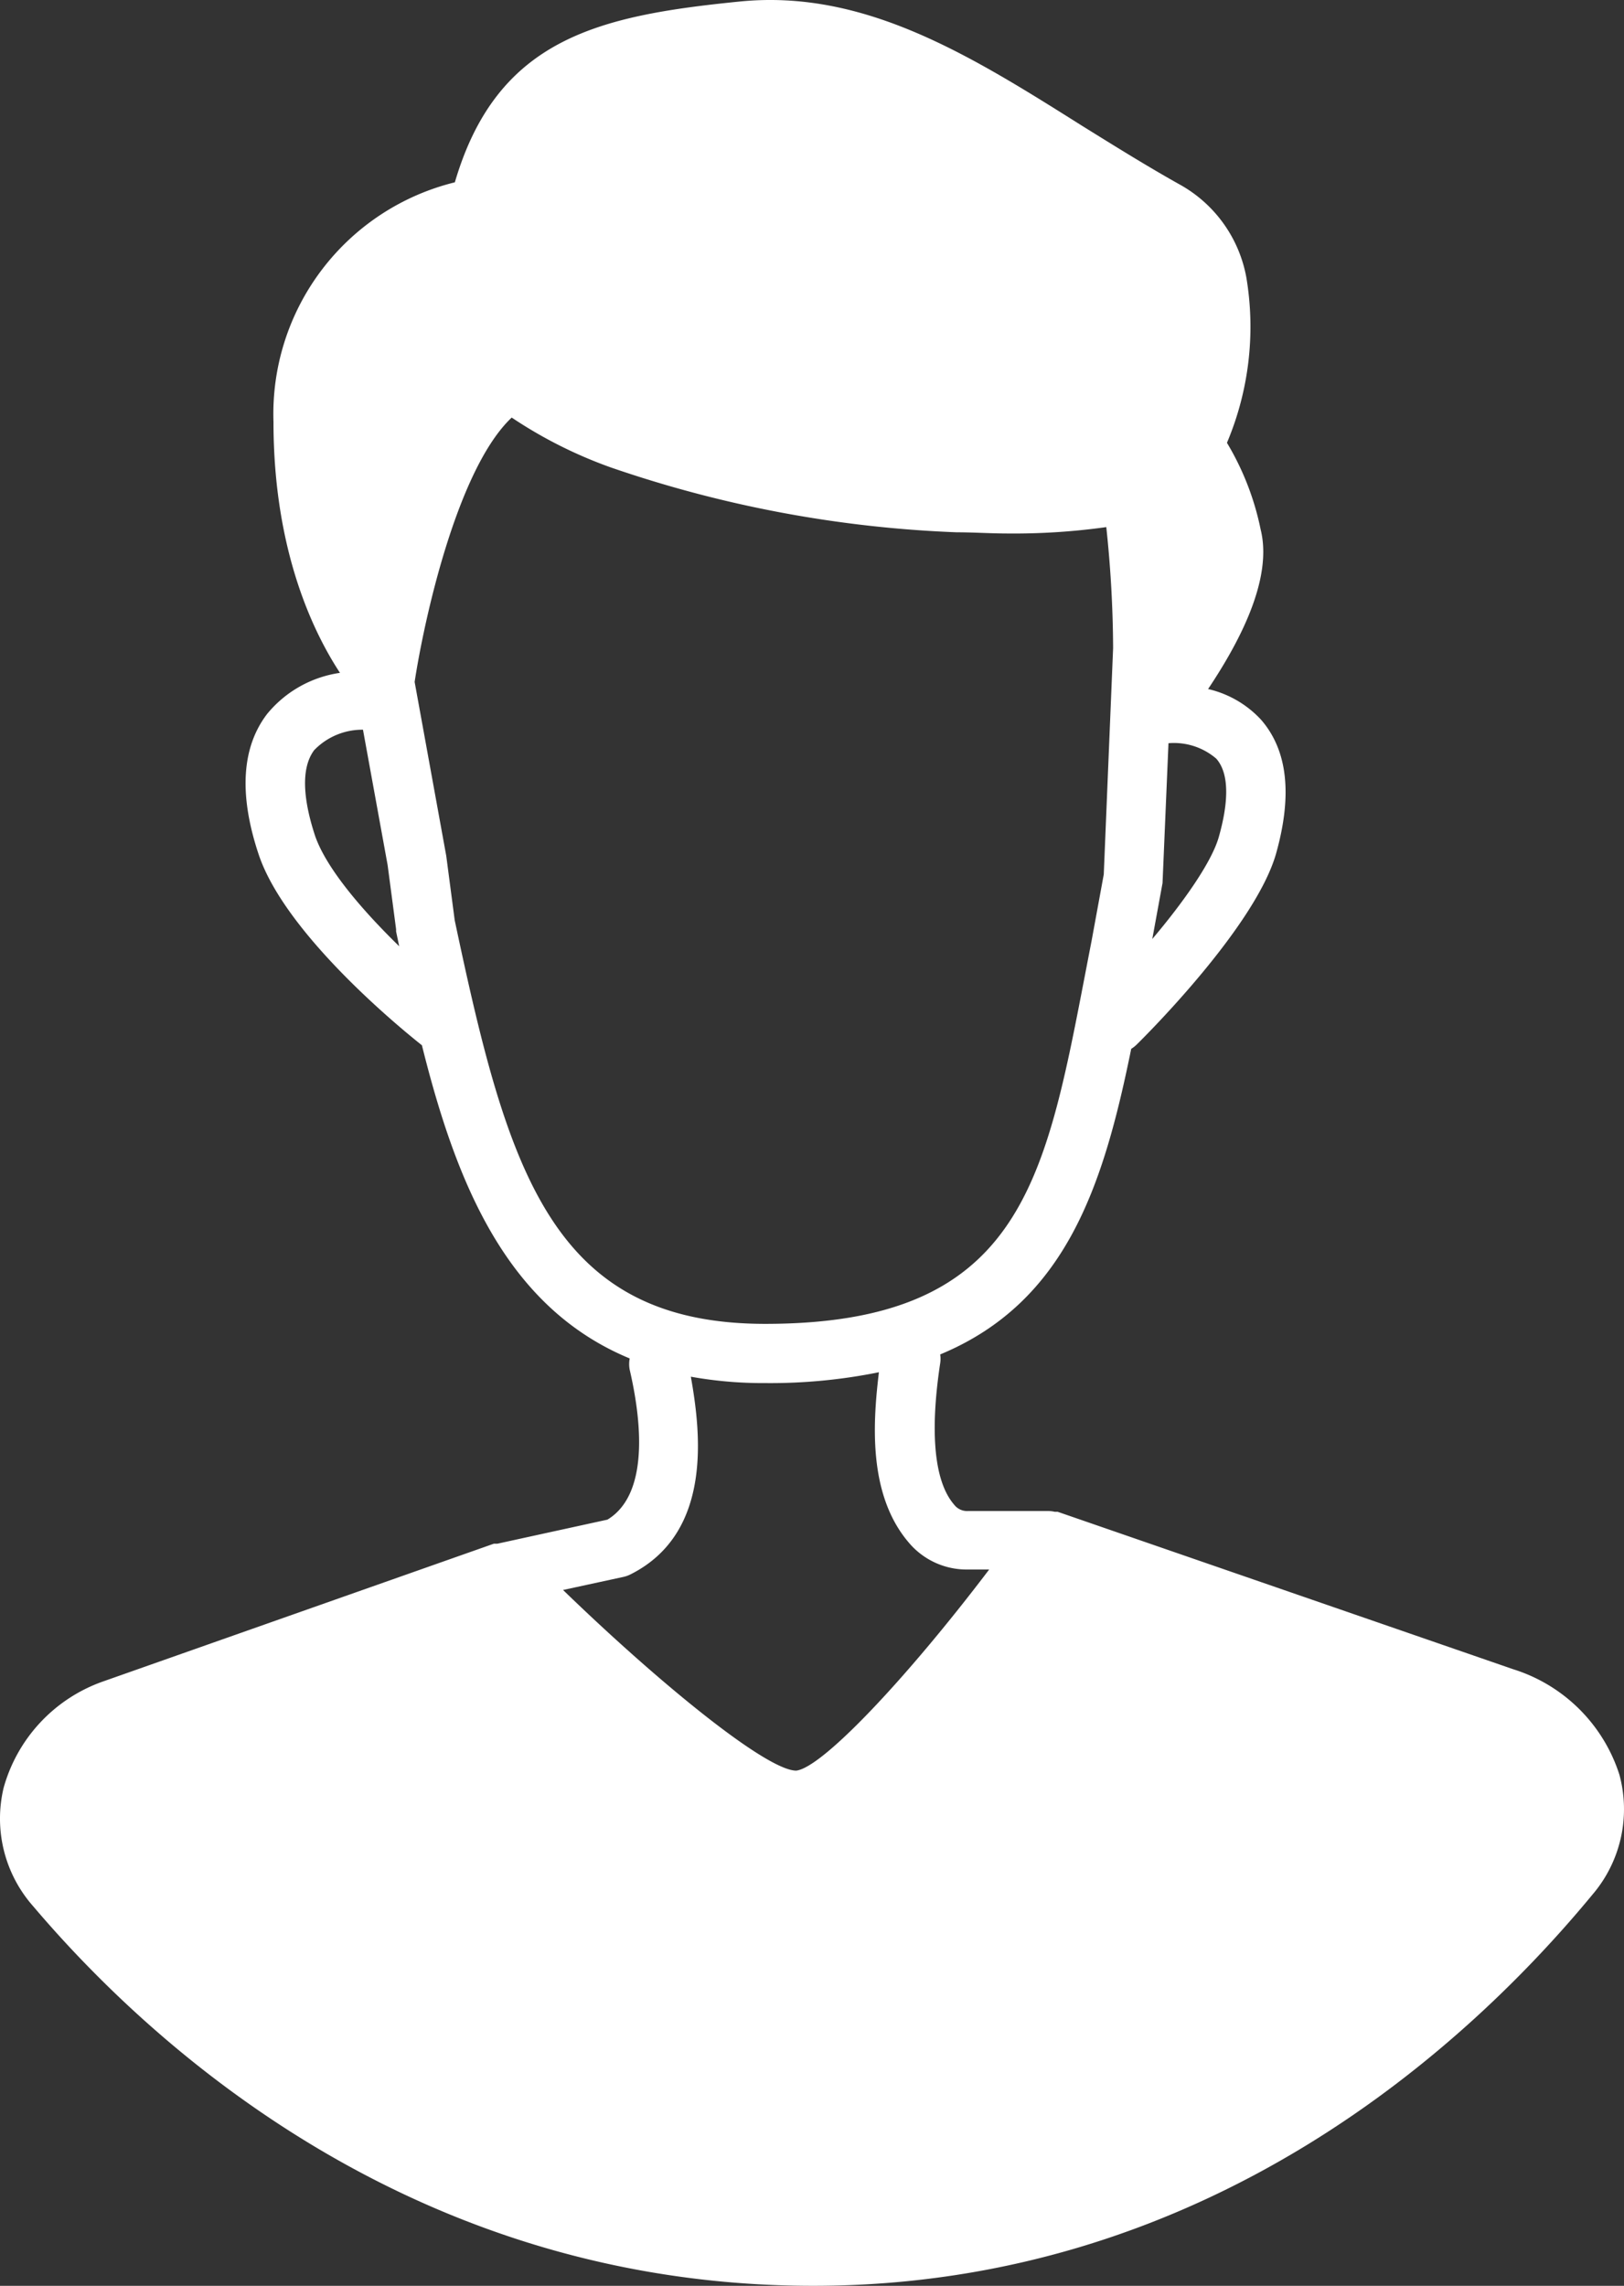 <svg id="Layer_1" data-name="Layer 1" xmlns="http://www.w3.org/2000/svg" width="109.417" height="154.003" viewBox="0 0 109.417 154.003">
  <rect x="0" y="0" width="109.417" height="154.003" fill="#333333" stroke="none"/>
  <defs>
    <style>
      .cls-1 {
        fill: #fff;
      }
    </style>
  </defs>
  <title>ruben</title>
  <path class="cls-1" d="M109.11,119.56a10.94,10.94,0,0,0-7.15-7.1l-30.7-10.61h-.2a2,2,0,0,0-.37-.05H65.21a1.1,1.1,0,0,1-.93-.44c-1.58-1.84-1.49-5.84-.93-9.52a2,2,0,0,0,0-.59c8.5-3.53,11-11.41,12.87-20.59a2,2,0,0,0,.34-.26c.82-.8,8-8,9.41-12.86,1.13-4,.78-7-1-9.05a7,7,0,0,0-3.57-2.07c2-3,4.39-7.34,3.54-10.75a18.52,18.52,0,0,0-2.27-5.84,20.1,20.1,0,0,0,1.31-11.12,9,9,0,0,0-4.4-6.23c-2.26-1.26-4.5-2.66-6.66-4C65.34,3.7,58.23-.74,49.84.1c-9.49.95-16.34,2.47-19.19,12.18A16.07,16.07,0,0,0,18.43,28.42c0,8.65,2.68,14.17,4.48,16.91A7.78,7.78,0,0,0,18,48.1c-1.72,2.25-1.91,5.44-.57,9.46,1.82,5.45,9.81,11.92,11,12.86,2.31,9.28,5.69,17.66,14,21.1a2,2,0,0,0,0,.76c.6,2.59,1.57,8.24-1.5,10.1L33.52,104h-.24L6.87,113.31a10.61,10.61,0,0,0-6.62,7.13,8.92,8.92,0,0,0,2,8C10.36,138,28,154,54.8,154s44.37-16.51,52.49-26.35A8.86,8.86,0,0,0,109.11,119.56ZM81.95,51.11c1.05,1.19.67,3.52.17,5.28s-2.5,4.53-4.48,6.87l.69-3.77.4-9.42A4.38,4.38,0,0,1,81.95,51.11ZM21.23,56.3c-.61-1.85-1.12-4.34-.06-5.76a4.51,4.51,0,0,1,3.29-1.38l1.66,9.12.57,4.32v.15l.21,1C24.52,61.43,22,58.55,21.23,56.3ZM30.64,62l-.57-4.34L27.94,45.94c.63-4.14,2.86-14.34,6.54-17.81a30.29,30.29,0,0,0,6.65,3.35,80.91,80.91,0,0,0,23.34,4.38c1.11,0,2.27.08,3.44.08a44.939,44.939,0,0,0,6.63-.43A79.132,79.132,0,0,1,75,43.66l-.63,15.25-.81,4.42q-.25,1.29-.49,2.54c-2.7,14-4.48,23.32-21.51,23.32C37.14,89.19,34.21,78.86,30.64,62ZM42,106.24a2,2,0,0,0,.48-.17c5.63-2.82,4.7-9.75,4.07-13.32a27.421,27.421,0,0,0,5,.43,36.85,36.85,0,0,0,7.67-.73c-.37,3.14-.81,8.16,2,11.46a5.09,5.09,0,0,0,4,1.83h1.43c-5.63,7.42-11.25,13.35-13,13.55-2,0-9.24-5.9-15.71-12.17Z" transform="translate(-0.004 0.003)"/>
</svg>
